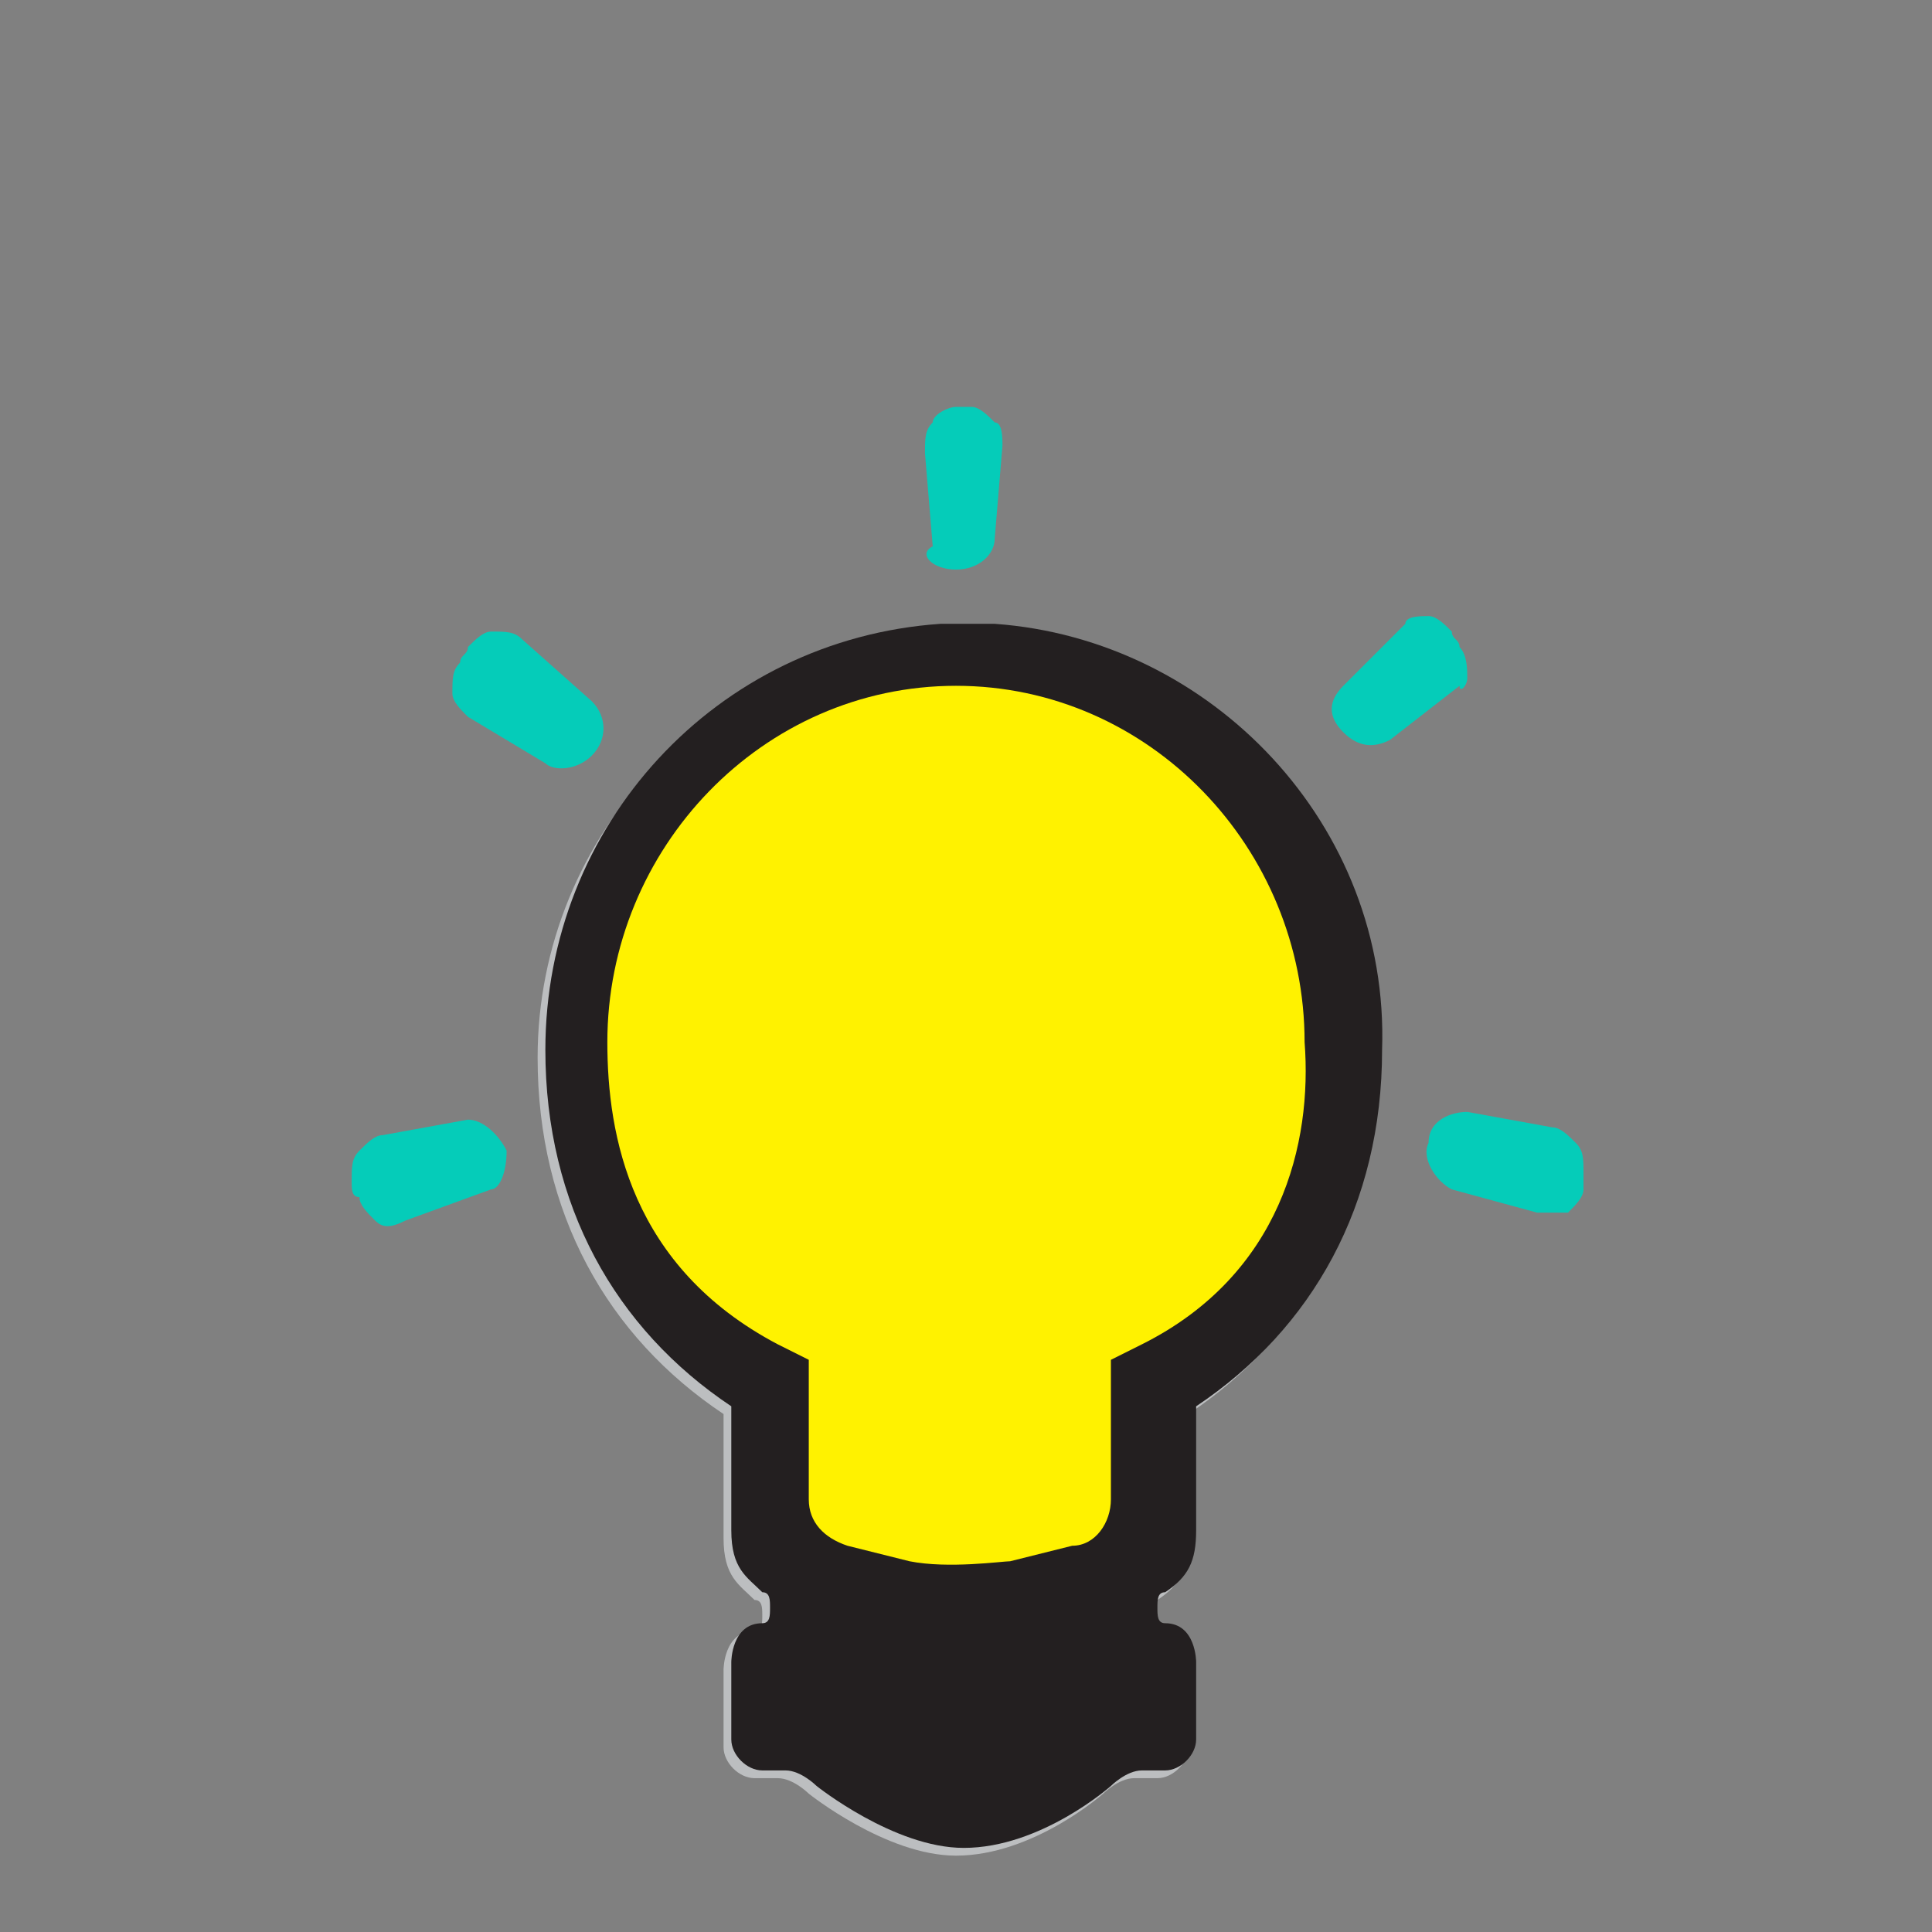 <?xml version="1.0" encoding="UTF-8" standalone="no"?>
<!-- Created with Inkscape (http://www.inkscape.org/) -->

<svg
   xmlns:dc="http://purl.org/dc/elements/1.1/"
   xmlns:cc="http://creativecommons.org/ns#"
   xmlns:rdf="http://www.w3.org/1999/02/22-rdf-syntax-ns#"
   xmlns:svg="http://www.w3.org/2000/svg"
   xmlns="http://www.w3.org/2000/svg"
   xmlns:sodipodi="http://sodipodi.sourceforge.net/DTD/sodipodi-0.dtd"
   xmlns:inkscape="http://www.inkscape.org/namespaces/inkscape"
   width="50"
   height="50"
   viewBox="0 0 50 50"
   id="svg5118"
   version="1.1"
   inkscape:version="0.91 r13725"
   sodipodi:docname="services-hover.svg">
  <rect x="0" y="0" width="50" height="50" fill="#808080" stroke="none"/>
  <defs
     id="defs5120" />
  <sodipodi:namedview
     id="base"
     pagecolor="#ffffff"
     bordercolor="#666666"
     borderopacity="1.0"
     inkscape:pageopacity="0.0"
     inkscape:pageshadow="2"
     inkscape:zoom="2"
     inkscape:cx="-3.366121"
     inkscape:cy="46.122031"
     inkscape:document-units="px"
     inkscape:current-layer="layer1"
     showgrid="false"
     units="px"
     inkscape:window-width="1366"
     inkscape:window-height="705"
     inkscape:window-x="-8"
     inkscape:window-y="-8"
     inkscape:window-maximized="1" />
  <g
     inkscape:label="Layer 1"
     inkscape:groupmode="layer"
     id="layer1"
     transform="translate(0,-1002.362)">
    <g
       transform="matrix(2.005,0,0,2.005,-192,926.076)"
       id="icon-services-hover"
       inkscape:label="#g4636">
      <path
         d="m 108.6,46.2 -0.7,0 c -2.9,0.2 -5.2,2.6 -5.2,5.5 0,2 0.9,3.6 2.4,4.6 l 0,1.6 c 0,0.5 0.2,0.6 0.4,0.8 0.1,0 0.1,0.1 0.1,0.2 0,0.1 0,0.2 -0.1,0.2 -0.4,0 -0.4,0.5 -0.4,0.5 l 0,1 c 0,0.2 0.2,0.4 0.4,0.4 l 0.3,0 c 0.2,0 0.4,0.2 0.4,0.2 0,0 1,0.8 1.9,0.8 1,0 1.9,-0.8 1.9,-0.8 0,0 0.2,-0.2 0.4,-0.2 l 0.3,0 c 0.2,0 0.4,-0.2 0.4,-0.4 l 0,-1 c 0,0 0,-0.5 -0.4,-0.5 -0.1,0 -0.1,-0.1 -0.1,-0.2 0,-0.1 0,-0.2 0.1,-0.2 0.3,-0.2 0.4,-0.4 0.4,-0.8 l 0,-1.6 c 1.5,-1 2.4,-2.6 2.4,-4.6 0.2,-2.9 -2.1,-5.3 -4.9,-5.5 m 1.9,9.3 -0.4,0.2 0,1.8 c 0,0.3 -0.2,0.6 -0.5,0.6 l -0.8,0.2 c -0.1,0 -0.8,0.1 -1.3,0 l -0.8,-0.2 c -0.3,-0.1 -0.5,-0.3 -0.5,-0.6 l 0,-1.8 -0.4,-0.2 c -1.9,-1 -2.2,-2.7 -2.2,-3.9 0,-2.5 2,-4.6 4.5,-4.6 2.5,0 4.5,2.1 4.5,4.6 0.1,1.3 -0.3,3 -2.1,3.9"
         id="path4638"
         inkscape:connector-curvature="0"
         style="fill:#bcbec0" />
      <path
         d="m 114.7,46.8 c 0,-0.1 0,-0.3 -0.1,-0.4 0,-0.1 -0.1,-0.1 -0.1,-0.2 -0.1,-0.1 -0.2,-0.2 -0.3,-0.2 -0.1,0 -0.3,0 -0.3,0.1 l -0.8,0.8 c -0.2,0.2 -0.2,0.4 0,0.6 0,0 0,0 0,0 0.2,0.2 0.4,0.2 0.6,0.1 l 0.9,-0.7 c 0,0.1 0.1,0 0.1,-0.1"
         id="path4640"
         inkscape:connector-curvature="0"
         style="fill:#05ccb9" />
      <path
         d="m 108.1,45.4 c 0,0 0,0 0,0 0.3,0 0.5,-0.2 0.5,-0.4 l 0.1,-1.2 c 0,-0.1 0,-0.3 -0.1,-0.3 -0.1,-0.1 -0.2,-0.2 -0.3,-0.2 -0.1,0 -0.2,0 -0.2,0 -0.1,0 -0.3,0.1 -0.3,0.2 -0.1,0.1 -0.1,0.2 -0.1,0.4 l 0.1,1.2 c -0.2,0.1 0,0.3 0.3,0.3"
         id="path4642"
         inkscape:connector-curvature="0"
         style="fill:#05ccb9" />
      <path
         d="m 102.3,52.9 c -0.1,-0.2 -0.3,-0.4 -0.5,-0.4 l -1.1,0.2 c -0.1,0 -0.2,0.1 -0.3,0.2 -0.1,0.1 -0.1,0.2 -0.1,0.4 0,0.1 0,0.2 0.1,0.2 0,0.1 0.1,0.2 0.2,0.3 0.1,0.1 0.2,0.1 0.4,0 l 1.1,-0.4 c 0.1,0 0.2,-0.2 0.2,-0.5 0,0 0,0 0,0"
         id="path4644"
         inkscape:connector-curvature="0"
         style="fill:#05ccb9" />
      <path
         d="m 103.4,47.8 c 0,0 0,0 0,0 0.2,-0.2 0.2,-0.5 0,-0.7 l -0.9,-0.8 c -0.1,-0.1 -0.2,-0.1 -0.4,-0.1 -0.1,0 -0.2,0.1 -0.3,0.2 0,0.1 -0.1,0.1 -0.1,0.2 -0.1,0.1 -0.1,0.2 -0.1,0.4 0,0.1 0.1,0.2 0.2,0.3 l 1,0.6 c 0.1,0.1 0.4,0.1 0.6,-0.1"
         id="path4646"
         inkscape:connector-curvature="0"
         style="fill:#05ccb9" />
      <path
         d="m 116.1,52.8 c -0.1,-0.1 -0.2,-0.2 -0.3,-0.2 l -1.1,-0.2 c -0.2,0 -0.5,0.1 -0.5,0.4 0,0 0,0 0,0 -0.1,0.2 0.1,0.5 0.3,0.6 l 1.1,0.3 c 0.1,0 0.3,0 0.4,0 0.1,-0.1 0.2,-0.2 0.2,-0.3 0,-0.1 0,-0.1 0,-0.2 0,-0.2 0,-0.3 -0.1,-0.4"
         id="path4648"
         inkscape:connector-curvature="0"
         style="fill:#05ccb9" />
      <path
         d="m 108.6,46.1 -0.7,0 c -2.9,0.2 -5.1,2.6 -5.1,5.5 0,2 0.9,3.6 2.4,4.6 l 0,1.6 c 0,0.5 0.2,0.6 0.4,0.8 0.1,0 0.1,0.1 0.1,0.2 0,0.1 0,0.2 -0.1,0.2 -0.4,0 -0.4,0.5 -0.4,0.5 l 0,1 c 0,0.2 0.2,0.4 0.4,0.4 l 0.3,0 c 0.2,0 0.4,0.2 0.4,0.2 0,0 1,0.8 1.9,0.8 1,0 1.9,-0.8 1.9,-0.8 0,0 0.2,-0.2 0.4,-0.2 l 0.3,0 c 0.2,0 0.4,-0.2 0.4,-0.4 l 0,-1 c 0,0 0,-0.5 -0.4,-0.5 -0.1,0 -0.1,-0.1 -0.1,-0.2 0,-0.1 0,-0.2 0.1,-0.2 0.3,-0.2 0.4,-0.4 0.4,-0.8 l 0,-1.6 c 1.5,-1 2.4,-2.6 2.4,-4.6 0.1,-2.9 -2.2,-5.3 -5,-5.5"
         id="path4650"
         inkscape:connector-curvature="0"
         style="fill:#231f20" />
      <path
         d="m 110.5,55.4 -0.4,0.2 0,1.8 c 0,0.3 -0.2,0.6 -0.5,0.6 l -0.8,0.2 c -0.1,0 -0.8,0.1 -1.3,0 L 106.7,58 c -0.3,-0.1 -0.5,-0.3 -0.5,-0.6 l 0,-1.8 -0.4,-0.2 c -1.9,-1 -2.2,-2.7 -2.2,-3.9 0,-2.5 2,-4.6 4.5,-4.6 2.5,0 4.5,2.1 4.5,4.6 0.1,1.3 -0.3,3 -2.1,3.9"
         id="path4652"
         inkscape:connector-curvature="0"
         style="fill:#fff200" />
    </g>
  </g>
</svg>
